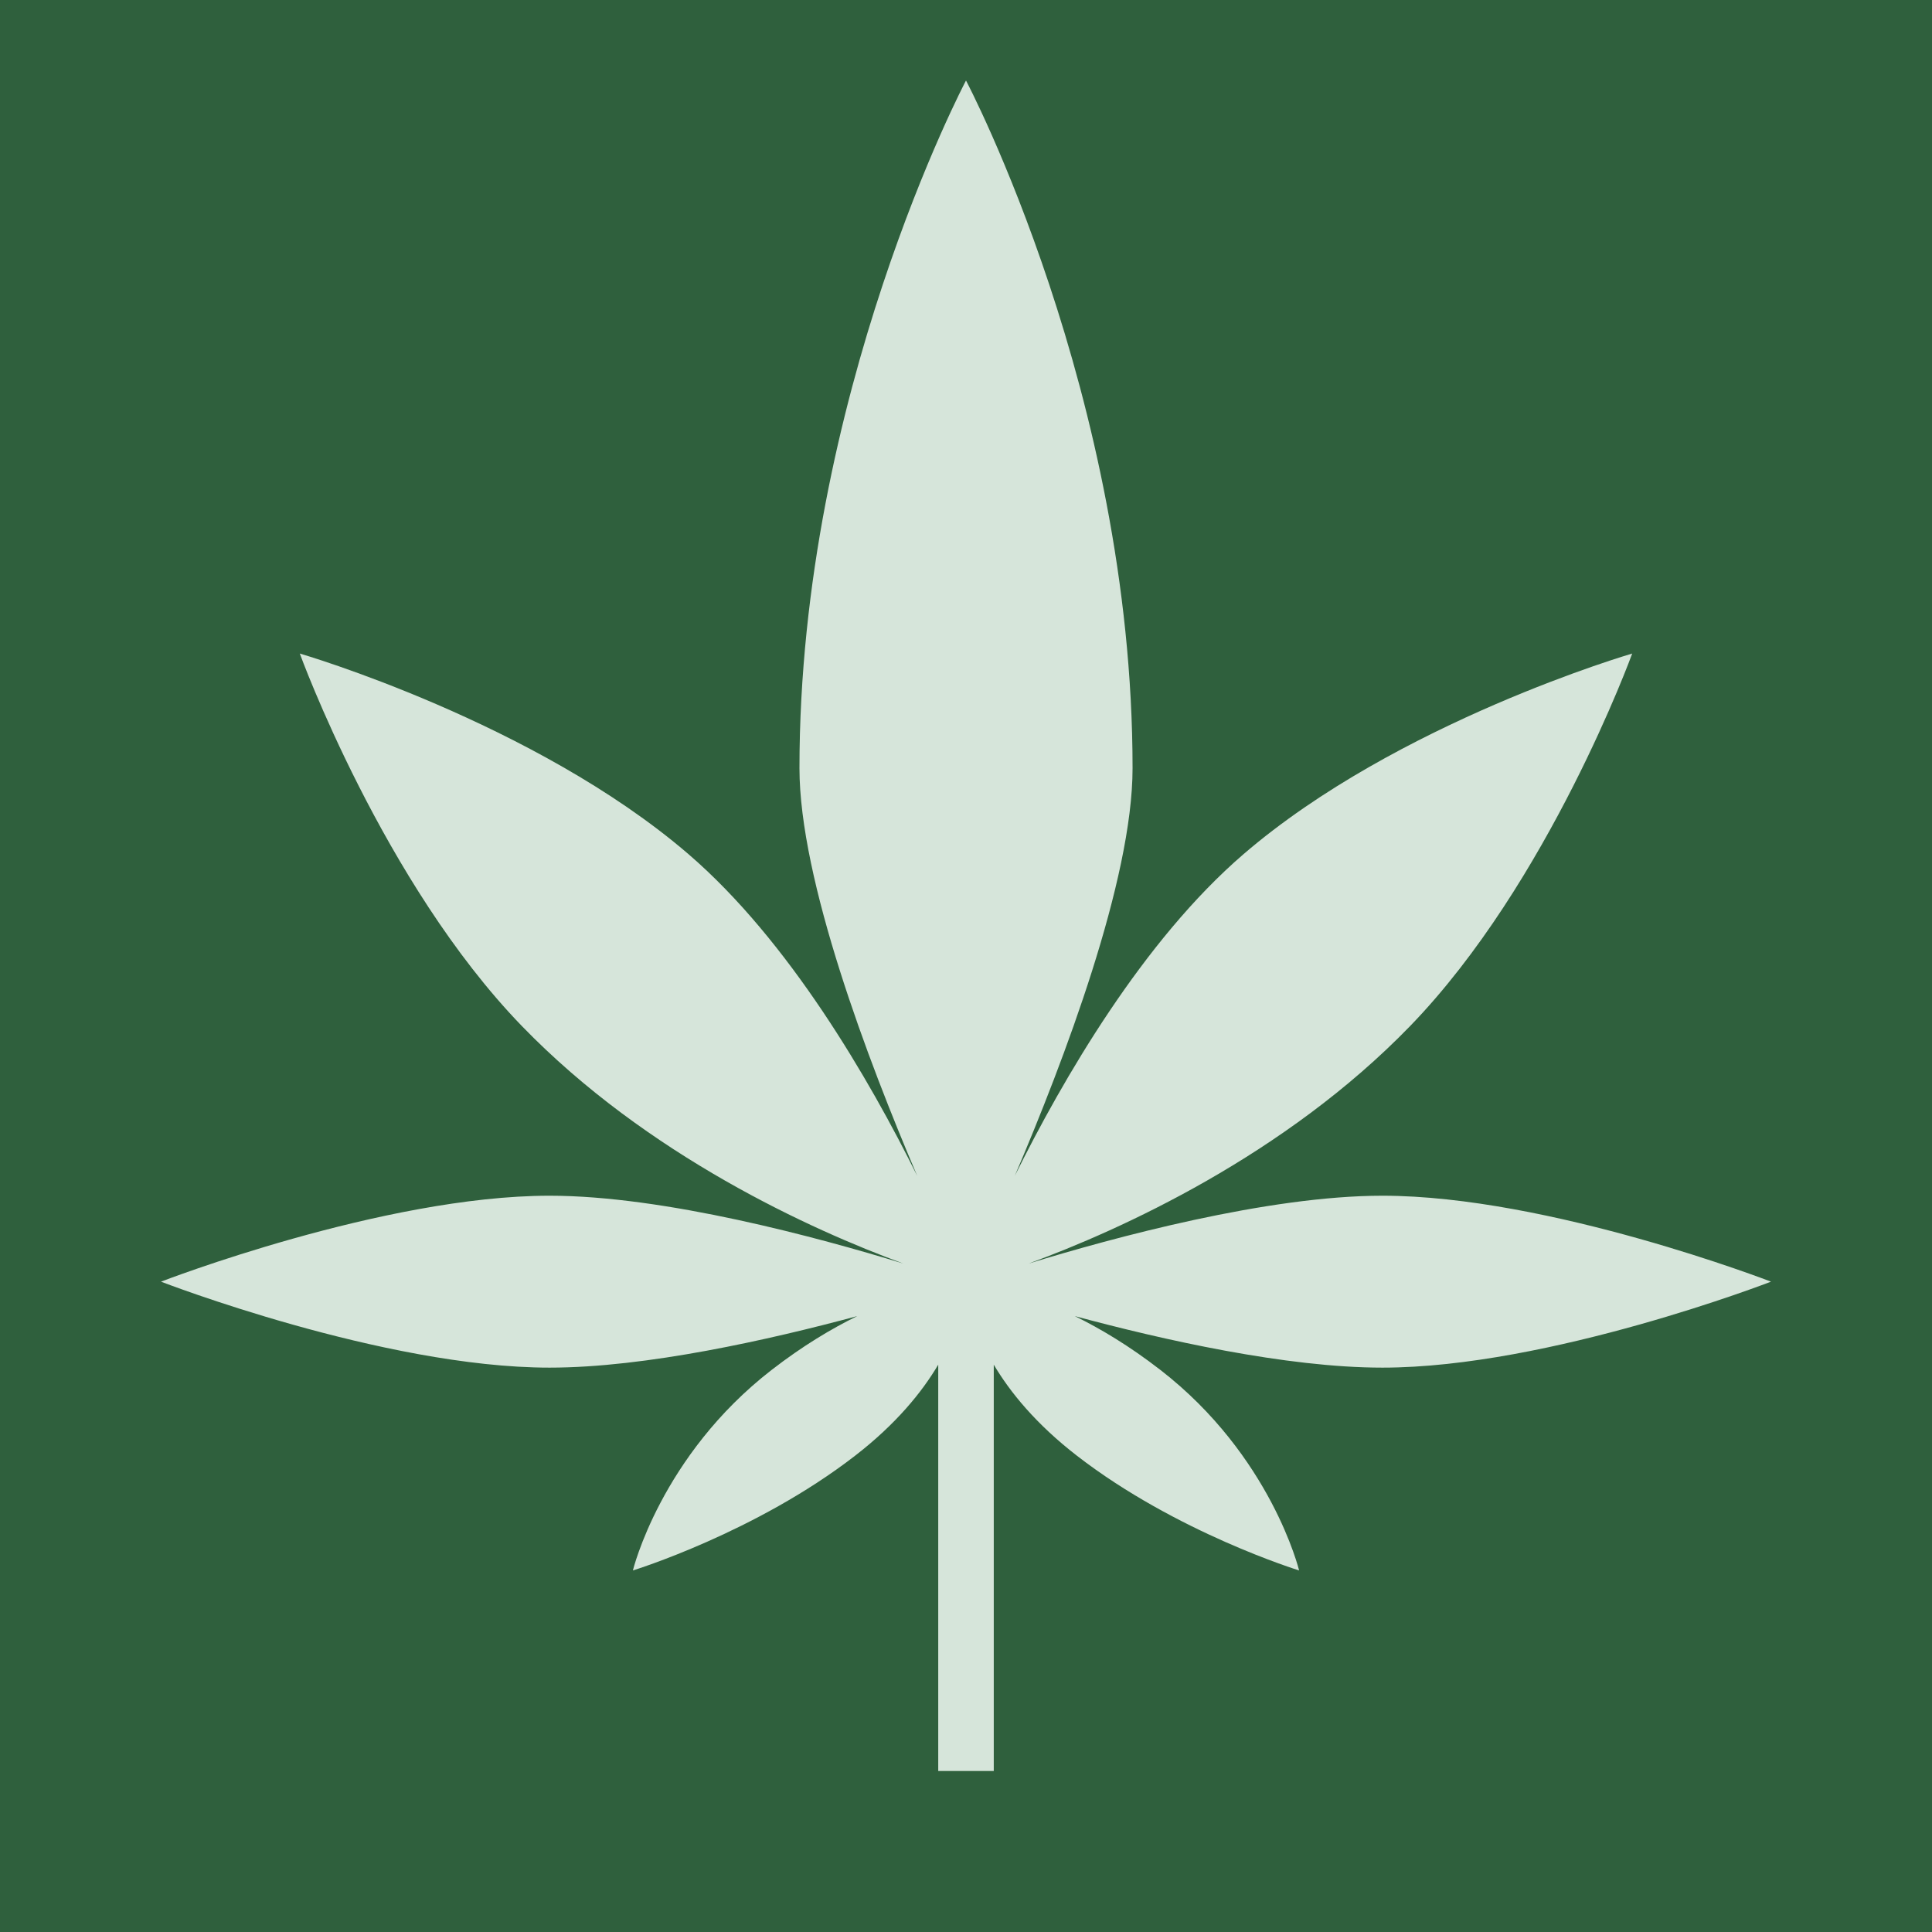 <svg width="70" height="70" viewBox="0 0 70 70" fill="none" xmlns="http://www.w3.org/2000/svg">
<rect width="70" height="70" fill="#2F603D"/>
<path d="M5.833 46.437C5.833 46.437 13.879 49.552 19.914 49.552C23.4 49.552 27.884 48.541 31.058 47.685C30.132 48.138 29.087 48.76 27.96 49.633C23.937 52.747 22.931 56.9 22.931 56.9C22.931 56.9 27.378 55.532 30.977 52.747C32.468 51.594 33.404 50.44 33.994 49.445V64.166H36.006V49.445C36.596 50.44 37.532 51.593 39.023 52.747C42.622 55.532 47.069 56.9 47.069 56.9C47.069 56.9 46.063 52.747 42.04 49.633C40.913 48.76 39.868 48.138 38.943 47.685C42.116 48.541 46.6 49.552 50.086 49.552C56.121 49.552 64.167 46.437 64.167 46.437C64.167 46.437 56.121 43.323 50.086 43.323C45.931 43.323 40.347 44.837 37.27 45.781C40.588 44.566 46.547 41.866 51.092 37.175C56.121 31.984 59.138 23.679 59.138 23.679C59.138 23.679 50.629 26.154 45.057 30.946C41.411 34.082 38.501 39.111 36.768 42.603C38.548 38.432 41.035 31.886 41.035 27.832C41.035 14.336 35 2.917 35 2.917C35 2.917 28.966 14.336 28.966 27.832C28.966 31.886 31.452 38.432 33.232 42.603C31.499 39.111 28.589 34.082 24.943 30.946C19.371 26.154 10.862 23.679 10.862 23.679C10.862 23.679 13.879 31.984 18.908 37.175C23.453 41.866 29.412 44.566 32.73 45.781C29.654 44.837 24.07 43.323 19.914 43.323C13.879 43.323 5.833 46.437 5.833 46.437Z" fill="#D6E5DA"/>
</svg>
